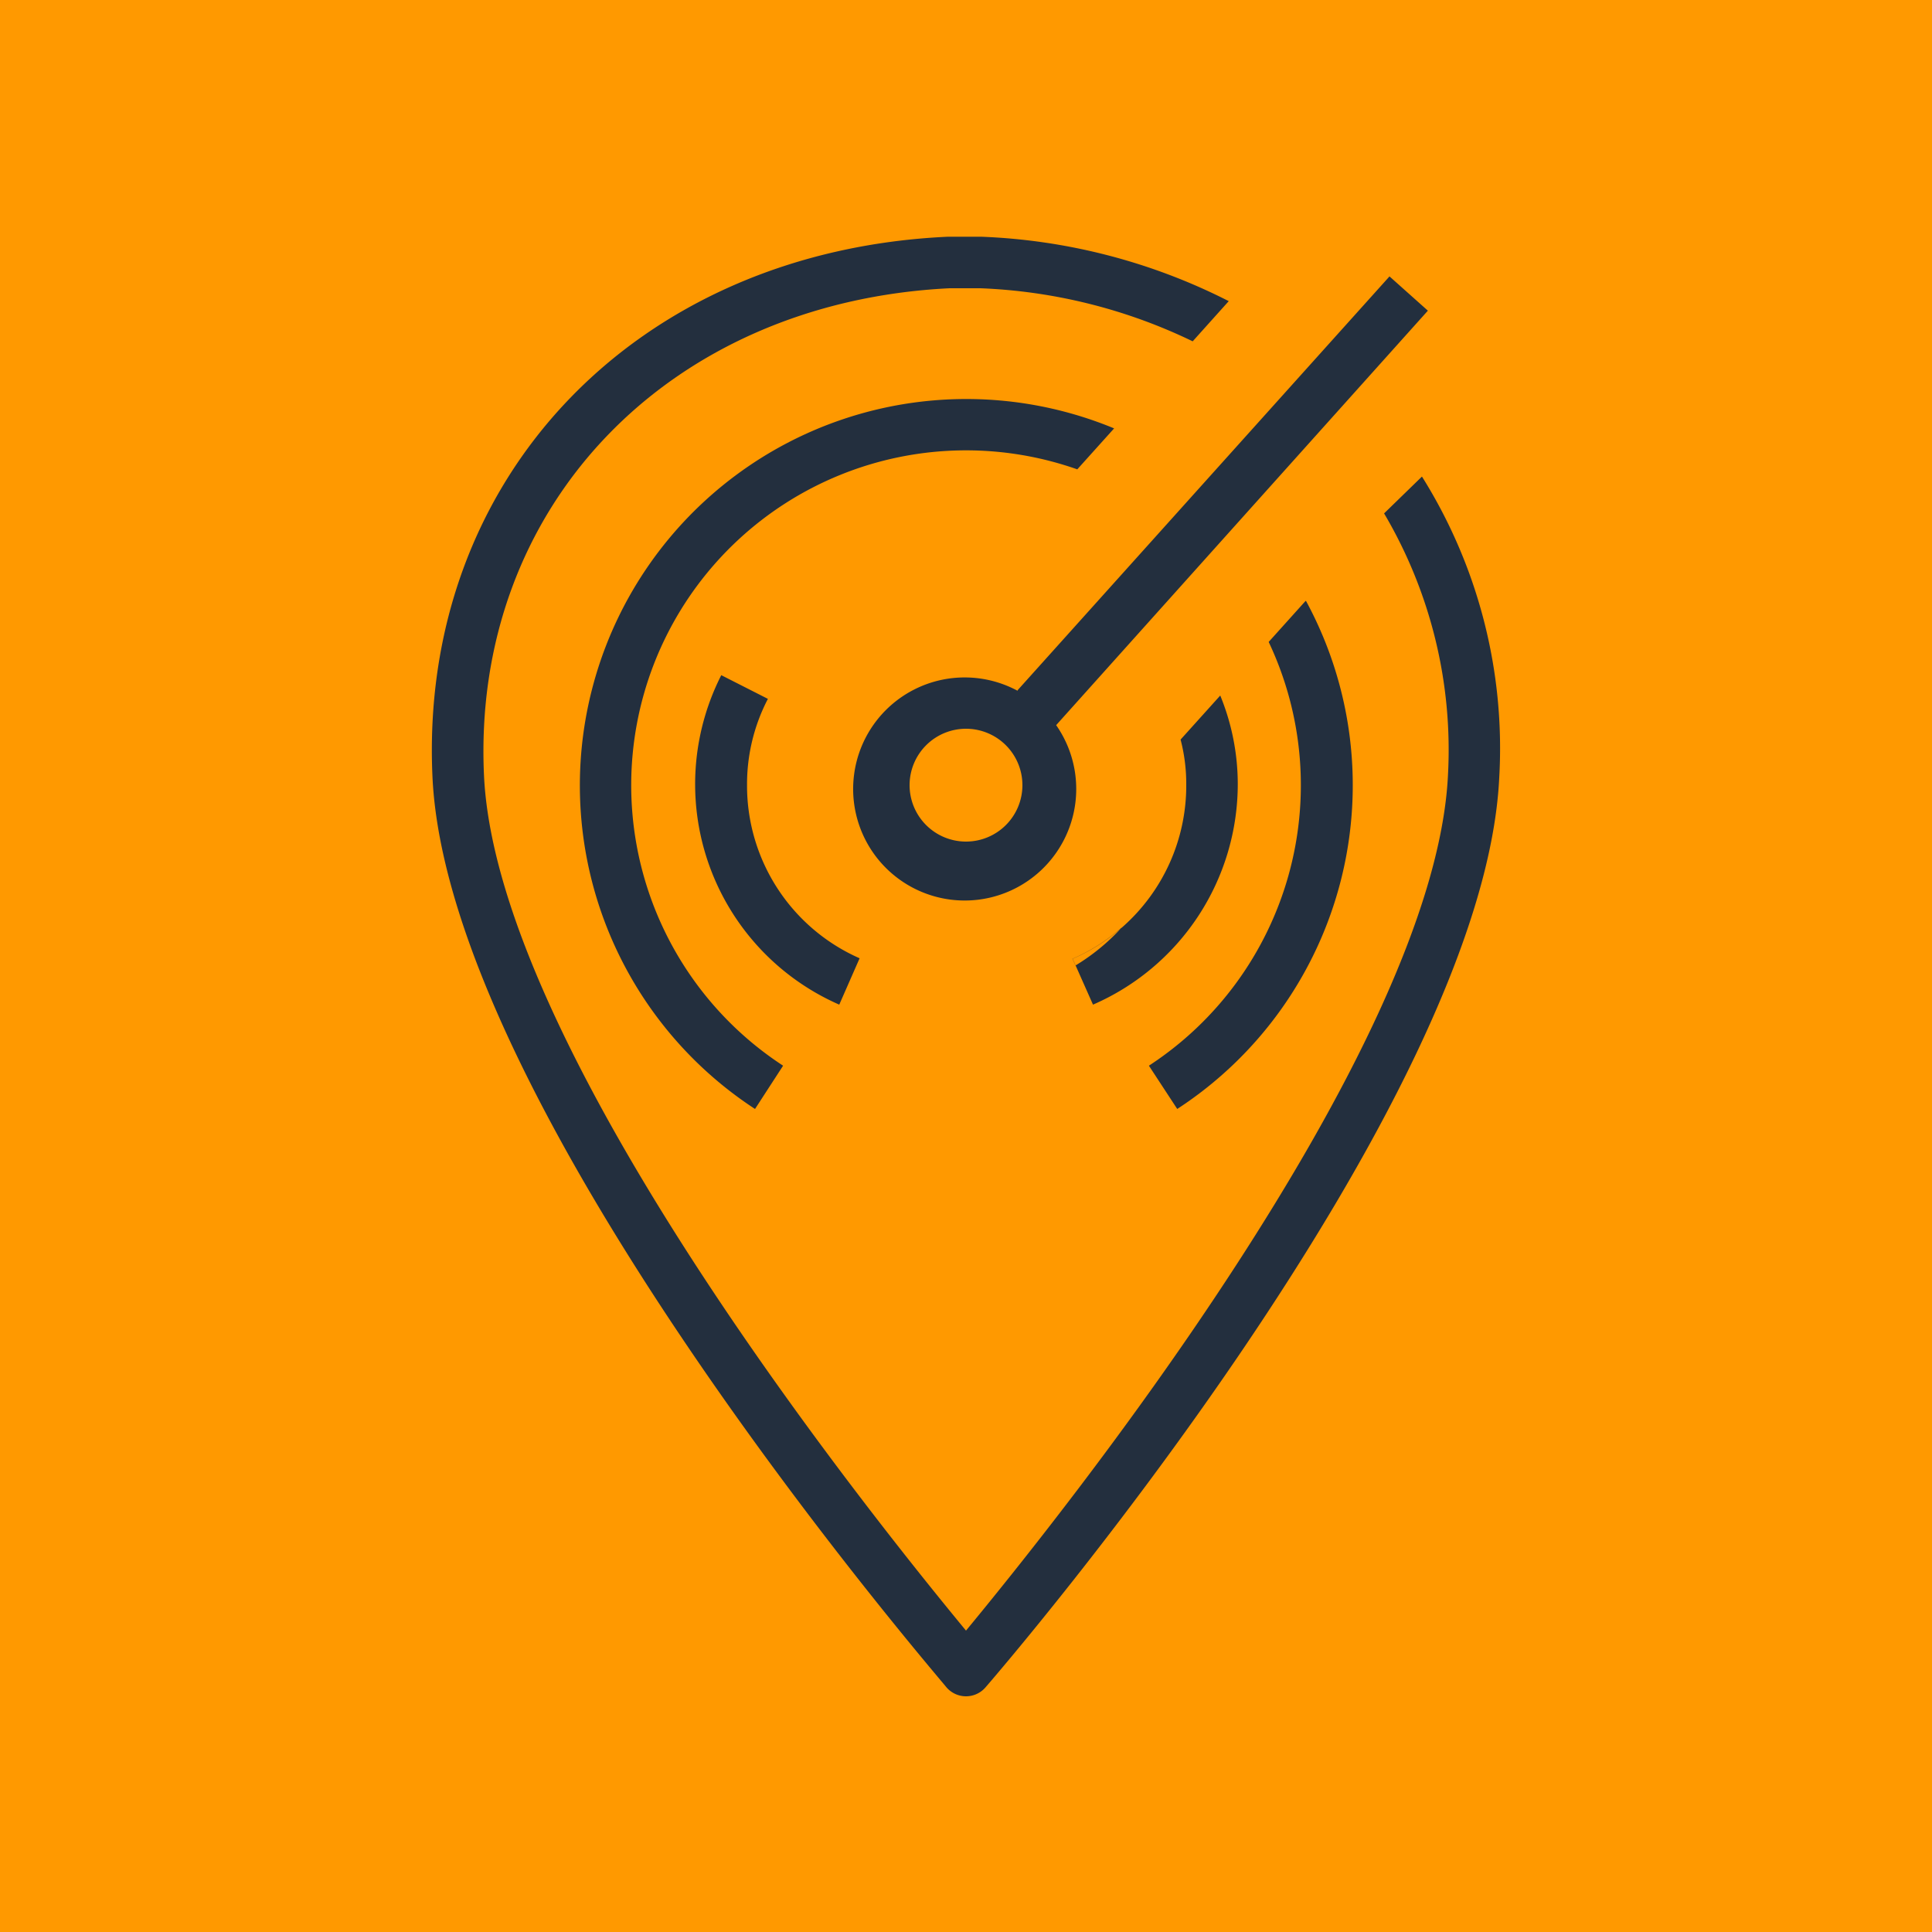 <svg xmlns="http://www.w3.org/2000/svg" width="75" height="75" viewBox="0 0 75 75"><title>AWS-Local-Zones_dark-bg</title><g id="Working"><rect id="Green_Dark_BG" data-name="Green Dark BG" width="75" height="75" style="fill:#f90"/><rect x="11" y="10" width="54" height="56" style="fill:none"/><g id="Page-1"><g id="Squid"><path id="AWS-Titans_Icon_64_Squid" data-name="AWS-Titans Icon 64 Squid" d="M39.69,30.49a2.19,2.19,0,1,0-2.19,2.18,2.19,2.19,0,0,0,2.19-2.18Zm-.21-3.67L53.94,10.73l1.49,1.33L41,28.15a4.33,4.33,0,1,1-1.49-1.33Zm2.15,10.39.12.27A8.07,8.07,0,0,0,43.55,36a7.21,7.21,0,0,1-1.92,1.22ZM37.5,15.49a15,15,0,0,0-8.19,27.56l1.09-1.68A13,13,0,0,1,41.82,18.22l1.43-1.59a15,15,0,0,0-5.75-1.14Zm13.18,7.84-1.43,1.59A13,13,0,0,1,44.6,41.37l1.1,1.68a15,15,0,0,0,5-19.72ZM33.37,37.2A7.32,7.32,0,0,1,29,30.47a7.16,7.16,0,0,1,.81-3.34L28,26.21A9.34,9.34,0,0,0,32.58,39ZM47.37,27l-1.54,1.71a6.77,6.77,0,0,1,.22,1.75A7.32,7.32,0,0,1,43.56,36a0,0,0,0,0,0,0,7.21,7.21,0,0,1-1.92,1.22l.12.27L42.43,39a9.34,9.34,0,0,0,5.62-8.57A9.08,9.08,0,0,0,47.37,27ZM58.2,30.19C57.59,43,39.05,64.59,38.26,65.5a1,1,0,0,1-1.52,0C36,64.59,17.41,43,16.79,30.19c-.55-11.59,7.87-20.44,20-21h1.31a23.12,23.12,0,0,1,9.6,2.5l-1.4,1.56a20.78,20.78,0,0,0-8.24-2.06H36.86c-10.94.54-18.57,8.51-18.07,18.94C19.31,40.84,34,59.06,37.5,63.3,41,59.06,55.69,40.84,56.21,30.09a18.06,18.06,0,0,0-2.48-10.16L55.2,18.5a19.86,19.86,0,0,1,3,11.69Z" style="fill:#232f3e;fill-rule:evenodd"/></g></g></g></svg>